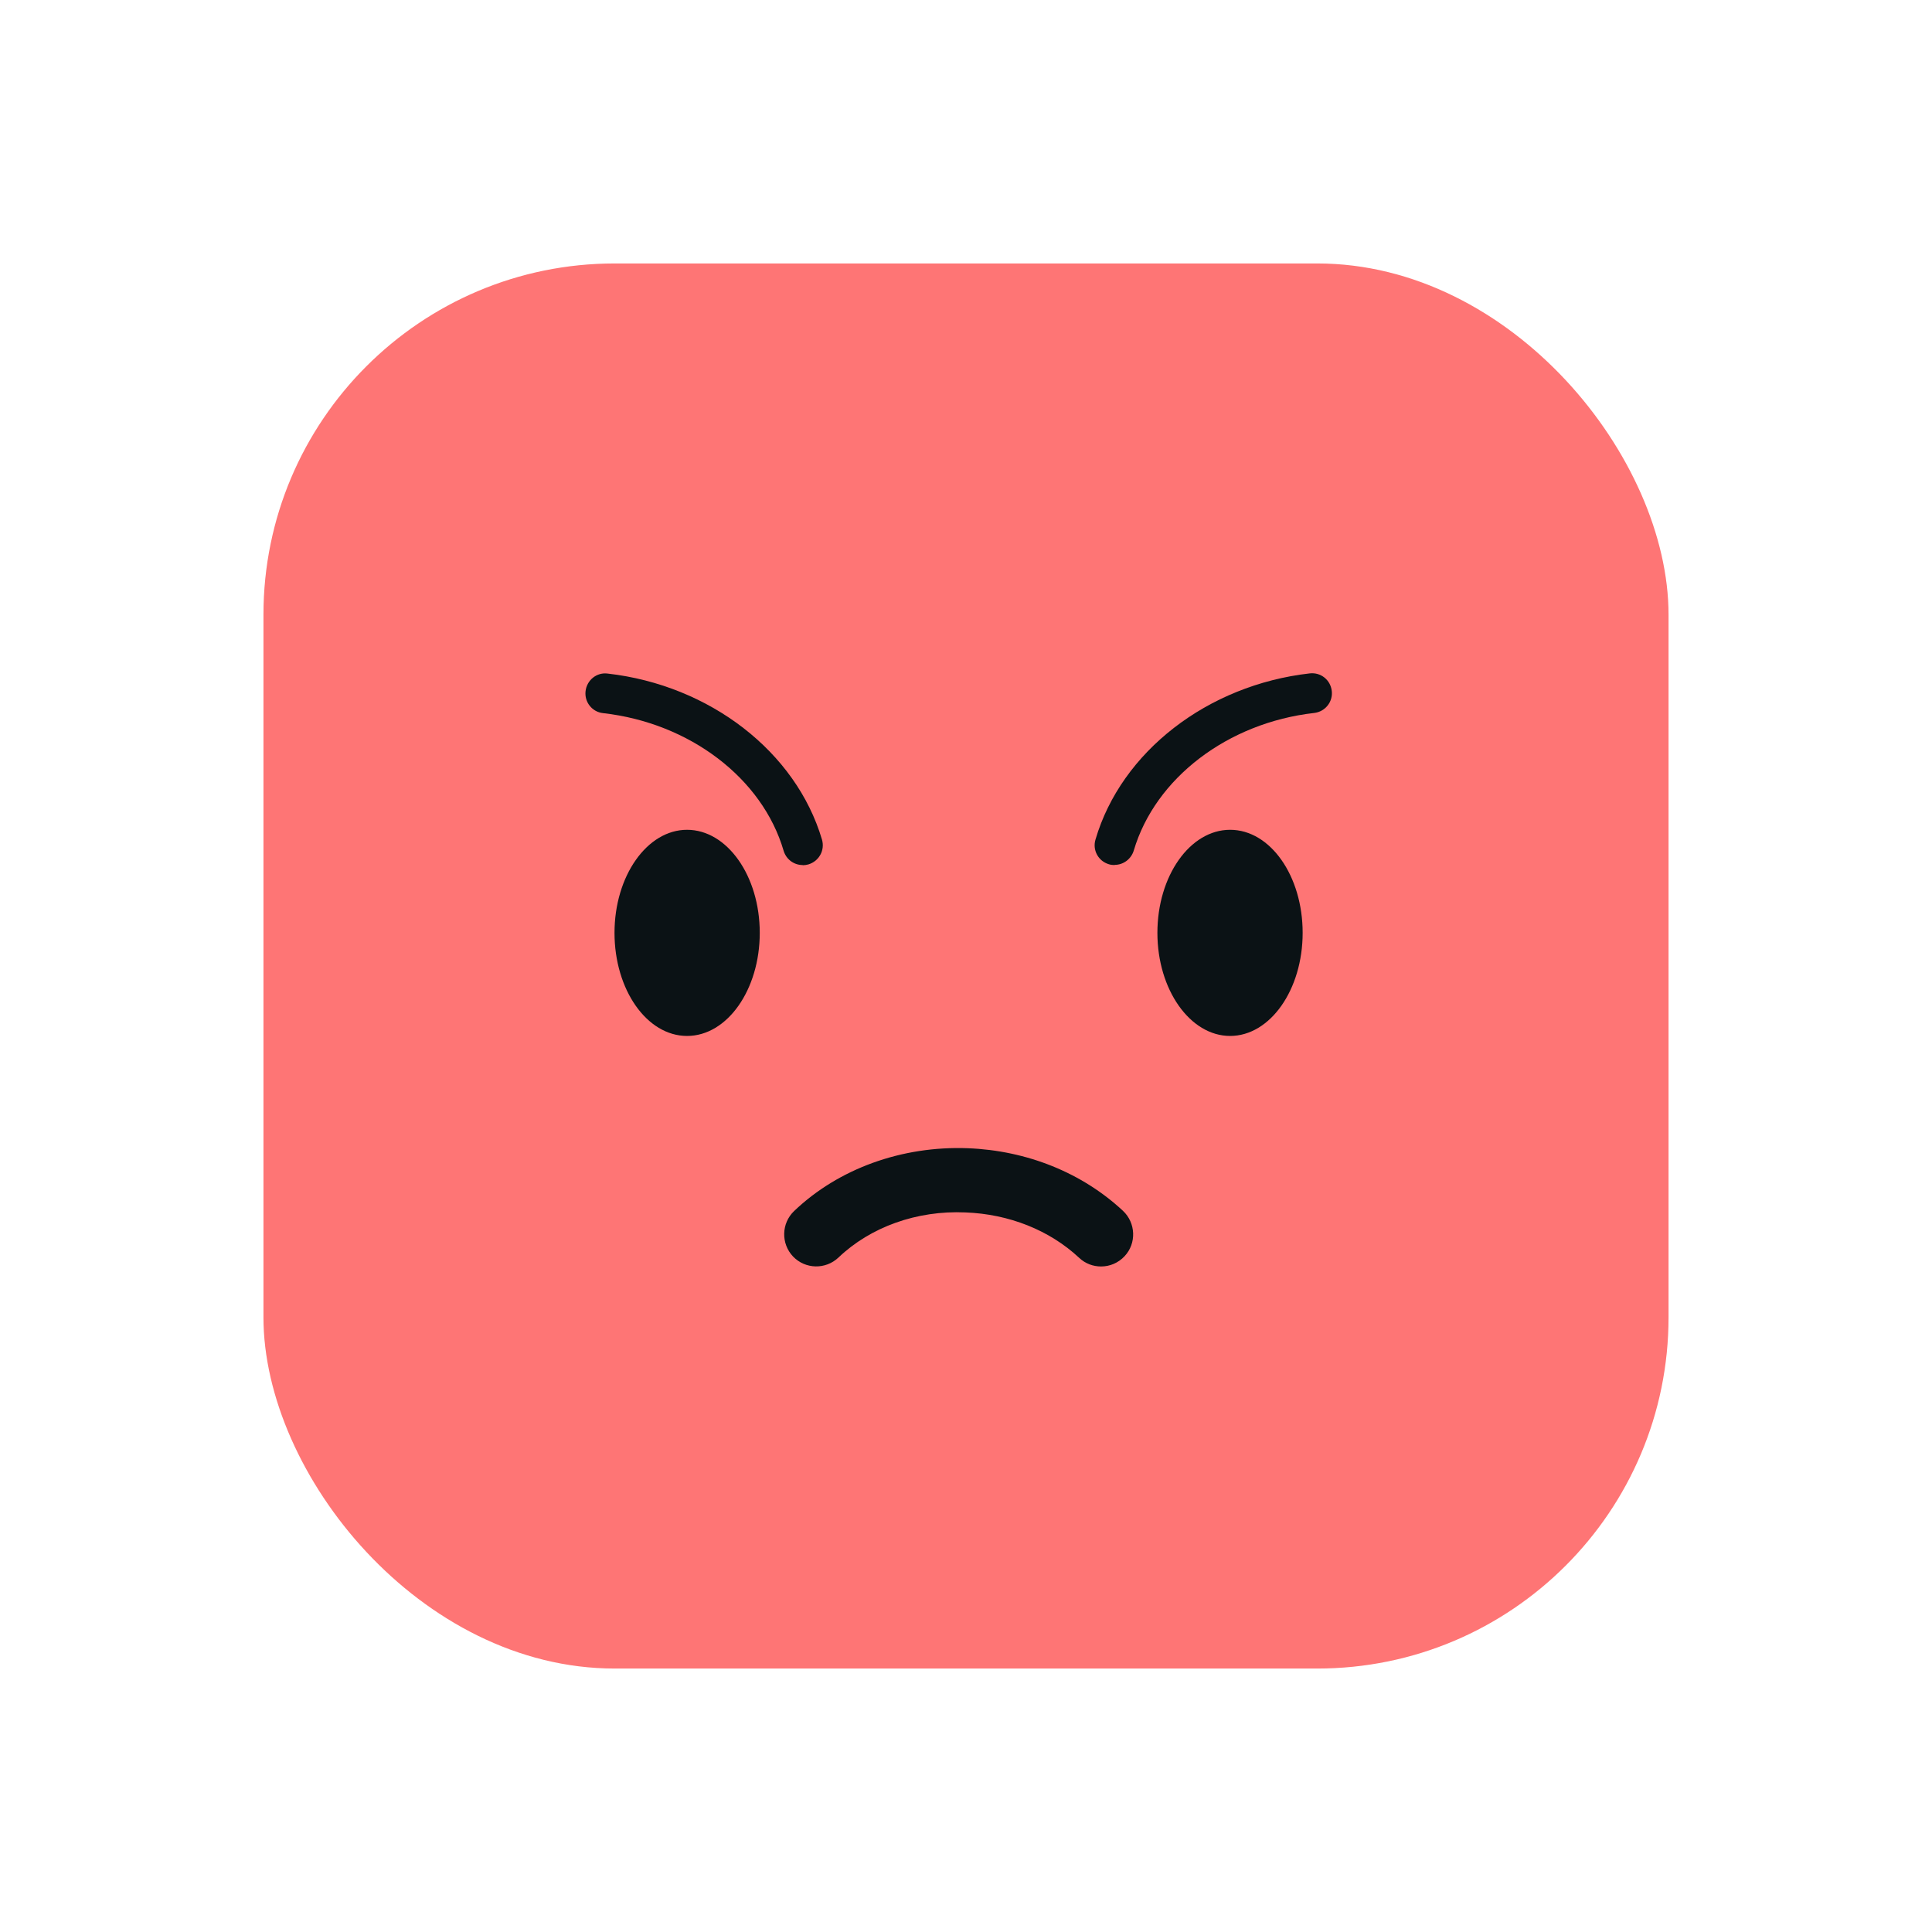 <svg width="44" height="44" viewBox="0 0 44 44" fill="none" xmlns="http://www.w3.org/2000/svg">
<g filter="url(#filter0_d_1756_4096)">
<g clip-path="url(#clip0_1756_4096)">
<g clip-path="url(#clip1_1756_4096)">
<path d="M38 5H6V37H38V5Z" fill="#FE7575"/>
<path d="M17.303 20.245C17.303 21.54 16.563 22.593 15.647 22.593C14.732 22.593 13.995 21.54 13.995 20.245C13.995 18.951 14.736 17.898 15.647 17.898C16.559 17.898 17.303 18.947 17.303 20.245Z" fill="#0B1215"/>
<path d="M29.667 20.245C29.667 21.54 28.927 22.593 28.015 22.593C27.104 22.593 26.359 21.54 26.359 20.245C26.359 18.951 27.1 17.898 28.015 17.898C28.93 17.898 29.667 18.947 29.667 20.245Z" fill="#0B1215"/>
<path d="M18.281 18.701C18.084 18.701 17.906 18.575 17.846 18.374C17.362 16.722 15.707 15.464 13.734 15.241C13.485 15.215 13.306 14.988 13.336 14.739C13.366 14.489 13.589 14.307 13.839 14.34C16.168 14.605 18.129 16.123 18.72 18.121C18.791 18.363 18.654 18.612 18.412 18.686C18.367 18.698 18.326 18.705 18.281 18.705V18.701Z" fill="#0B1215"/>
<path d="M25.385 18.701C25.344 18.701 25.3 18.697 25.255 18.683C25.013 18.612 24.875 18.359 24.95 18.117C25.538 16.119 27.499 14.601 29.828 14.336C30.081 14.307 30.301 14.485 30.33 14.735C30.36 14.984 30.181 15.207 29.932 15.237C27.96 15.46 26.308 16.722 25.821 18.37C25.761 18.567 25.582 18.697 25.385 18.697V18.701Z" fill="#0B1215"/>
<path d="M25.076 27.843C24.897 27.843 24.719 27.78 24.577 27.646C23.904 27.017 22.981 26.649 21.984 26.612C20.879 26.564 19.826 26.943 19.096 27.639C18.802 27.918 18.341 27.907 18.062 27.617C17.783 27.323 17.794 26.861 18.084 26.582C19.096 25.615 20.54 25.094 22.04 25.15C23.387 25.202 24.644 25.708 25.574 26.575C25.868 26.85 25.887 27.315 25.612 27.609C25.466 27.765 25.273 27.843 25.076 27.843Z" fill="#0B1215"/>
</g>
</g>
</g>
<defs>
<filter id="filter0_d_1756_4096" x="0" y="0" width="44" height="44" filterUnits="userSpaceOnUse" color-interpolation-filters="sRGB">
<feFlood flood-opacity="0" result="BackgroundImageFix"/>
<feColorMatrix in="SourceAlpha" type="matrix" values="0 0 0 0 0 0 0 0 0 0 0 0 0 0 0 0 0 0 127 0" result="hardAlpha"/>
<feOffset dy="1"/>
<feGaussianBlur stdDeviation="3"/>
<feComposite in2="hardAlpha" operator="out"/>
<feColorMatrix type="matrix" values="0 0 0 0 0.617 0 0 0 0 0.617 0 0 0 0 0.617 0 0 0 0.15 0"/>
<feBlend mode="normal" in2="BackgroundImageFix" result="effect1_dropShadow_1756_4096"/>
<feBlend mode="normal" in="SourceGraphic" in2="effect1_dropShadow_1756_4096" result="shape"/>
</filter>
<clipPath id="clip0_1756_4096">
<rect x="6" y="5" width="32" height="32" rx="8" fill="white"/>
</clipPath>
<clipPath id="clip1_1756_4096">
<rect x="6" y="5" width="32" height="32" rx="8" fill="white"/>
</clipPath>
</defs>
</svg>
